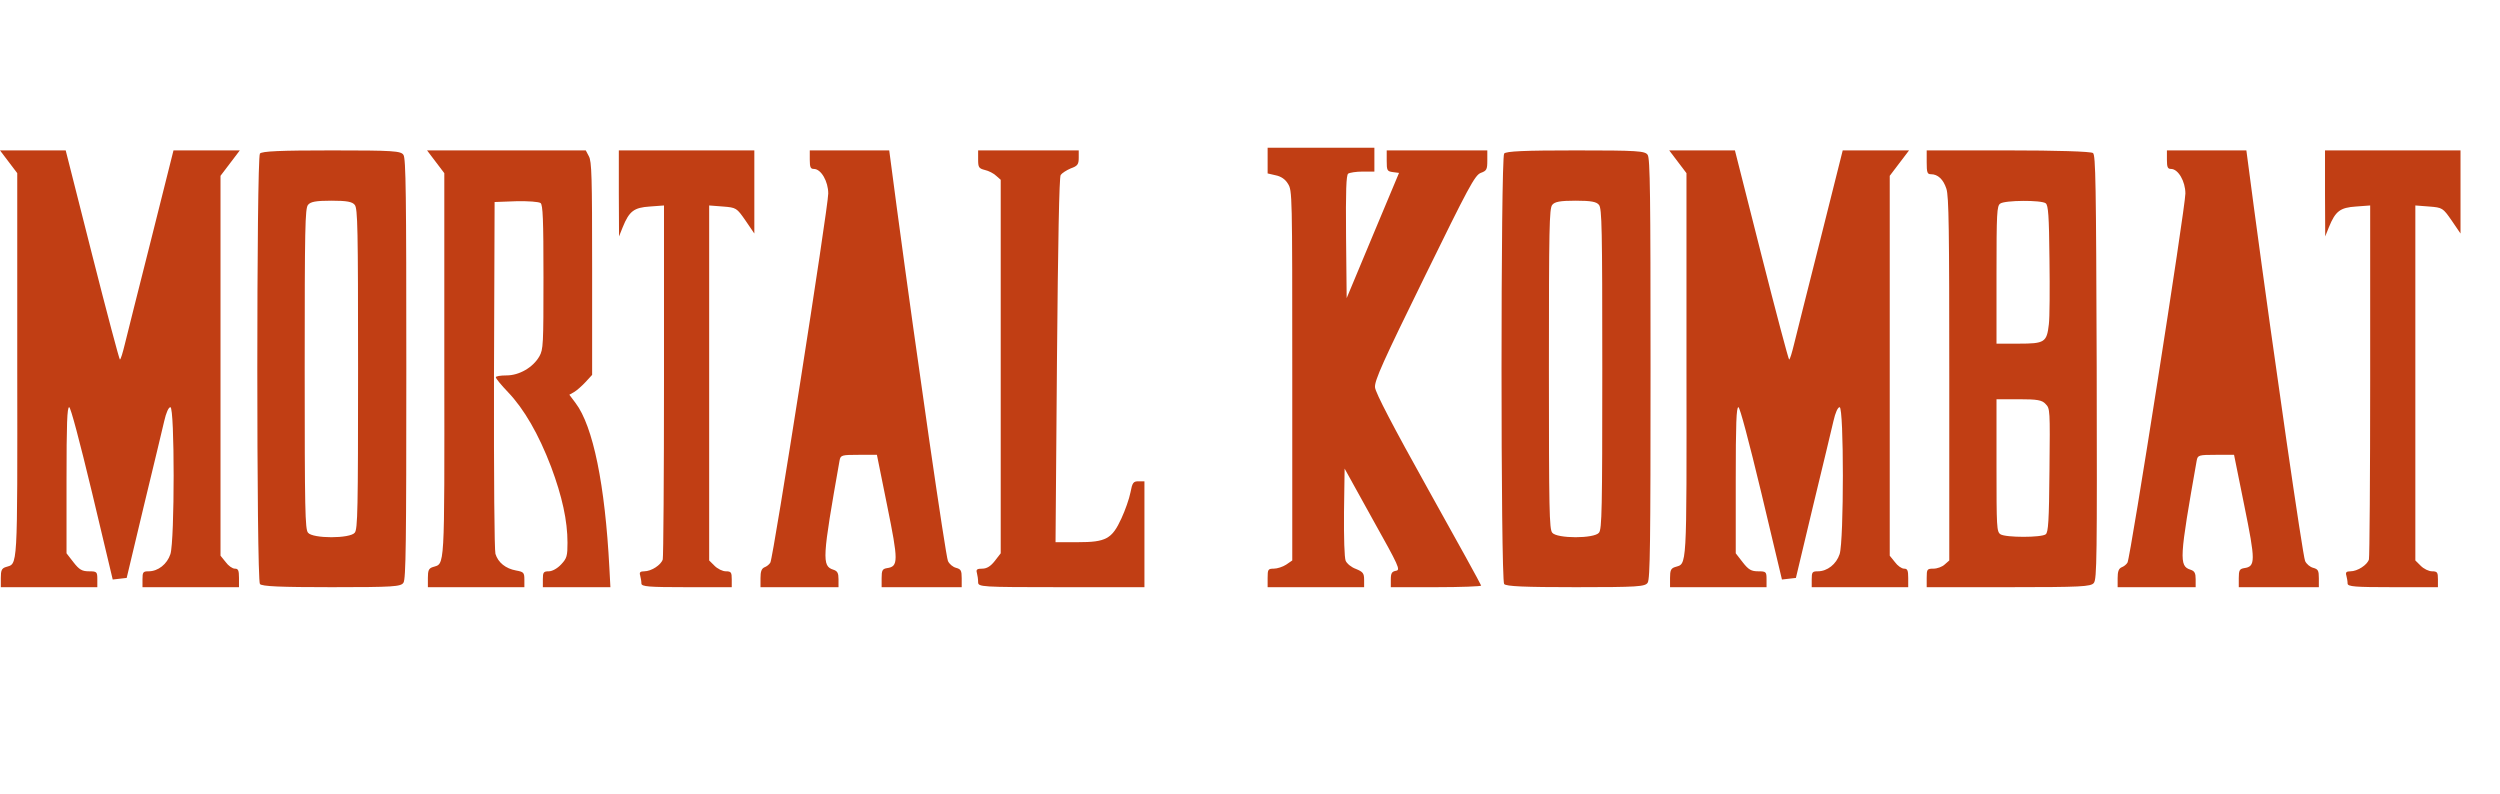 <svg width="617" height="196" viewBox="0 0 617 196" fill="none" xmlns="http://www.w3.org/2000/svg">
                    <path d="M312.85 39.666V42.803L314.826 43.26C316.144 43.521 317.208 44.24 317.866 45.35C318.931 47.049 318.931 47.572 318.931 92.717V138.32L317.41 139.365C316.6 139.888 315.231 140.345 314.37 140.345C312.951 140.345 312.85 140.541 312.85 142.632V144.918H324.758H336.666V143.089C336.666 141.456 336.362 141.129 334.639 140.41C333.524 140.018 332.409 139.104 332.105 138.385C331.801 137.601 331.649 132.897 331.7 126.364L331.852 115.649L338.794 128.193C345.331 139.888 345.685 140.672 344.52 140.868C343.507 141.064 343.253 141.456 343.253 143.024V144.918H354.401C360.532 144.918 365.549 144.722 365.549 144.526C365.549 144.33 359.671 133.681 352.526 120.876C343.709 105.065 339.453 96.898 339.351 95.592C339.199 93.959 341.378 89.124 351.513 68.478C362.458 46.135 363.978 43.26 365.448 42.672C366.917 42.149 367.069 41.822 367.069 39.601V37.118H354.654H342.24V39.666C342.24 42.084 342.341 42.28 343.76 42.476L345.28 42.672L338.794 58.156L332.359 73.575L332.207 58.483C332.105 46.853 332.257 43.325 332.713 42.868C333.068 42.606 334.69 42.345 336.311 42.345H339.199V39.405V36.465H326.025H312.85V39.666Z" fill="#C13E14"/>
                    <path d="M2.128 39.928L4.256 42.737V89.973C4.307 141.652 4.408 138.973 1.419 139.953C0.405 140.28 0.203 140.802 0.203 142.632V144.918H12.111H24.019V142.958C24.019 141.129 23.917 140.998 21.941 140.998C20.269 140.998 19.559 140.606 18.141 138.777L16.418 136.556V118.524C16.418 104.542 16.57 100.492 17.076 100.492C17.431 100.492 19.61 108.658 22.752 121.725L27.819 143.024L29.542 142.828L31.265 142.632L35.471 124.992C37.852 115.257 40.082 105.784 40.538 103.889C40.994 101.864 41.602 100.492 42.058 100.492C43.122 100.492 43.122 133.42 42.058 136.752C41.247 139.234 39.018 140.998 36.687 140.998C35.319 140.998 35.166 141.194 35.166 142.958V144.918H47.074H58.982V142.632C58.982 140.737 58.78 140.345 57.969 140.345C57.361 140.345 56.347 139.626 55.689 138.712L54.422 137.144V90.234V43.39L56.803 40.255L59.185 37.118H51.027H42.818L37.295 59.136C34.204 71.288 31.315 82.917 30.809 84.942C30.302 87.033 29.795 88.732 29.593 88.732C29.441 88.732 26.349 77.103 22.752 62.925L16.215 37.118H8.108H0L2.128 39.928Z" fill="#C13E14"/>
                    <path d="M64.151 37.903C63.289 39.013 63.289 143.024 64.151 144.134C64.607 144.722 69.218 144.918 81.835 144.918C97.088 144.918 98.963 144.788 99.571 143.808C100.179 142.958 100.28 133.942 100.28 91.019C100.28 48.094 100.179 39.078 99.571 38.229C98.963 37.249 97.088 37.118 81.835 37.118C69.218 37.118 64.607 37.315 64.151 37.903ZM87.561 50.577C88.271 51.492 88.372 56.065 88.372 91.019C88.372 125.972 88.271 130.545 87.561 131.46C86.447 132.962 77.123 132.962 76.008 131.46C75.299 130.545 75.198 125.972 75.198 91.019C75.198 56.065 75.299 51.492 76.008 50.577C76.616 49.793 77.934 49.532 81.785 49.532C85.636 49.532 86.953 49.793 87.561 50.577Z" fill="#C13E14"/>
                    <path d="M107.526 39.928L109.655 42.737V89.973C109.705 141.652 109.807 138.973 106.817 139.953C105.803 140.28 105.601 140.802 105.601 142.632V144.918H117.509H129.417V143.024C129.417 141.325 129.214 141.129 127.39 140.802C124.806 140.345 122.931 138.842 122.272 136.686C122.019 135.641 121.867 118.589 121.917 92.456L122.069 49.858L127.39 49.663C130.329 49.597 133.014 49.793 133.42 50.12C133.977 50.577 134.129 54.04 134.129 68.413C134.129 85.138 134.079 86.249 133.116 87.948C131.545 90.692 128.15 92.652 125.008 92.652C123.539 92.652 122.323 92.848 122.373 93.109C122.373 93.436 123.741 95.069 125.363 96.768C129.366 100.949 132.964 107.221 136.004 115.192C138.74 122.509 140.058 128.52 140.058 133.942C140.058 137.209 139.906 137.797 138.487 139.3C137.575 140.28 136.308 140.998 135.447 140.998C134.129 140.998 133.977 141.26 133.977 142.958V144.918H142.287H150.648L150.395 140.149C149.331 119.7 146.392 105.196 142.034 99.447L140.514 97.421L141.679 96.768C142.338 96.376 143.605 95.265 144.517 94.285L146.138 92.521V66.257C146.138 43.586 146.037 39.797 145.328 38.556L144.568 37.118H124.958H105.398L107.526 39.928Z" fill="#C13E14"/>
                    <path d="M152.726 47.703L152.777 58.352L153.689 56.065C155.31 52.08 156.476 51.23 160.377 50.969L163.874 50.708V93.828C163.874 117.544 163.722 137.47 163.57 138.058C163.164 139.43 160.732 140.998 159.009 140.998C157.996 140.998 157.742 141.26 157.996 142.044C158.148 142.632 158.3 143.481 158.3 144.004C158.3 144.788 160.175 144.918 169.448 144.918H180.596V142.958C180.596 141.26 180.444 140.998 179.126 140.998C178.366 140.998 177.099 140.41 176.339 139.626L175.022 138.32V94.481V50.708L178.417 50.969C181.71 51.23 181.812 51.296 183.991 54.432L186.17 57.633V47.376V37.118H169.448H152.726V47.703Z" fill="#C13E14"/>
                    <path d="M199.851 39.405C199.851 41.3 200.054 41.692 200.864 41.692C202.638 41.692 204.411 44.763 204.411 47.768C204.411 51.1 190.831 137.797 190.122 138.842C189.869 139.3 189.21 139.822 188.652 140.018C187.943 140.345 187.69 141.064 187.69 142.697V144.918H197.317H206.945V142.958C206.945 141.456 206.692 140.933 205.678 140.606C202.79 139.692 202.942 137.797 207.198 113.689C207.452 112.317 207.705 112.252 211.962 112.252H216.421L218.954 124.796C221.741 138.516 221.741 139.822 218.904 140.214C217.789 140.41 217.586 140.737 217.586 142.697V144.918H227.467H237.348V142.697C237.348 140.802 237.146 140.476 235.98 140.149C235.169 139.953 234.257 139.169 233.953 138.45C233.396 137.274 226.353 88.732 221.336 51.296L219.461 37.118H209.631H199.851V39.405Z" fill="#C13E14"/>
                    <path d="M241.402 39.34C241.402 41.3 241.554 41.561 243.074 41.953C243.986 42.149 245.253 42.803 245.861 43.39L246.976 44.37V90.43V136.556L245.507 138.45C244.493 139.757 243.53 140.345 242.416 140.345C241.149 140.345 240.845 140.541 241.098 141.39C241.25 141.978 241.402 142.958 241.402 143.677C241.402 144.853 242.01 144.918 261.924 144.918H282.447V131.852V118.785H280.977C279.71 118.785 279.457 119.112 279.001 121.529C278.697 123.097 277.683 125.972 276.771 127.932C274.44 133.028 272.92 133.812 266.029 133.812H260.506L260.86 88.928C261.114 59.593 261.418 43.717 261.772 43.194C262.076 42.737 263.191 42.019 264.255 41.561C265.927 40.973 266.231 40.581 266.231 38.948V37.118H253.817H241.402V39.34Z" fill="#C13E14"/>
                    <path d="M371.224 37.903C370.363 39.013 370.363 143.024 371.224 144.134C371.68 144.722 376.292 144.918 388.909 144.918C404.161 144.918 406.036 144.788 406.644 143.808C407.252 142.958 407.354 133.942 407.354 91.019C407.354 48.094 407.252 39.078 406.644 38.229C406.036 37.249 404.161 37.118 388.909 37.118C376.292 37.118 371.68 37.315 371.224 37.903ZM394.635 50.577C395.344 51.492 395.446 56.065 395.446 91.019C395.446 125.972 395.344 130.545 394.635 131.46C393.52 132.962 384.196 132.962 383.082 131.46C382.372 130.545 382.271 125.972 382.271 91.019C382.271 56.065 382.372 51.492 383.082 50.577C383.69 49.793 385.007 49.532 388.858 49.532C392.709 49.532 394.027 49.793 394.635 50.577Z" fill="#C13E14"/>
                    <path d="M414.093 39.928L416.221 42.737V89.973C416.272 141.652 416.373 138.973 413.384 139.953C412.37 140.28 412.167 140.802 412.167 142.632V144.918H424.075H435.983V142.958C435.983 141.129 435.882 140.998 433.906 140.998C432.234 140.998 431.524 140.606 430.105 138.777L428.382 136.556V118.524C428.382 104.542 428.534 100.492 429.041 100.492C429.396 100.492 431.575 108.658 434.716 121.725L439.784 143.024L441.507 142.828L443.229 142.632L447.435 124.992C449.817 115.257 452.046 105.784 452.502 103.889C452.958 101.864 453.566 100.492 454.023 100.492C455.087 100.492 455.087 133.42 454.023 136.752C453.212 139.234 450.982 140.998 448.651 140.998C447.283 140.998 447.131 141.194 447.131 142.958V144.918H459.039H470.947V142.632C470.947 140.737 470.744 140.345 469.934 140.345C469.326 140.345 468.312 139.626 467.653 138.712L466.387 137.144V90.234V43.39L468.768 40.255L471.15 37.118H462.992H454.783L449.259 59.136C446.168 71.288 443.28 82.917 442.773 84.942C442.267 87.033 441.76 88.732 441.557 88.732C441.405 88.732 438.314 77.103 434.716 62.925L428.18 37.118H420.072H411.965L414.093 39.928Z" fill="#C13E14"/>
                    <path d="M475.508 40.058C475.508 42.606 475.66 42.998 476.572 42.998C478.244 42.998 479.612 44.24 480.372 46.592C480.98 48.486 481.082 56.457 481.082 93.567V138.32L479.967 139.3C479.359 139.888 478.092 140.345 477.18 140.345C475.609 140.345 475.508 140.476 475.508 142.632V144.918H495.726C513.562 144.918 516.045 144.788 516.755 143.873C517.515 142.958 517.565 137.601 517.464 90.626C517.312 45.024 517.211 38.294 516.552 37.772C516.096 37.38 507.431 37.118 495.675 37.118H475.508V40.058ZM504.897 50.185C505.505 50.708 505.708 53.125 505.81 64.036C505.911 71.353 505.86 78.54 505.657 80.043C505.151 84.485 504.593 84.812 498.259 84.812H492.736V67.825C492.736 52.407 492.837 50.839 493.648 50.251C494.763 49.401 503.884 49.336 504.897 50.185ZM504.847 99.708C505.962 100.818 505.962 101.08 505.81 116.041C505.708 128.716 505.505 131.329 504.897 131.852C503.884 132.701 494.966 132.701 493.699 131.852C492.787 131.198 492.736 130.284 492.736 114.865V98.532H498.259C502.769 98.532 503.985 98.728 504.847 99.708Z" fill="#C13E14"/>
                    <path d="M534.794 39.405C534.794 41.3 534.997 41.692 535.807 41.692C537.581 41.692 539.354 44.763 539.354 47.768C539.354 51.1 525.774 137.797 525.065 138.842C524.811 139.3 524.153 139.822 523.595 140.018C522.886 140.345 522.633 141.064 522.633 142.697V144.918H532.26H541.888V142.958C541.888 141.456 541.635 140.933 540.621 140.606C537.733 139.692 537.885 137.797 542.141 113.689C542.395 112.317 542.648 112.252 546.905 112.252H551.364L553.897 124.796C556.684 138.516 556.684 139.822 553.847 140.214C552.732 140.41 552.529 140.737 552.529 142.697V144.918H562.41H572.292V142.697C572.292 140.802 572.089 140.476 570.923 140.149C570.113 139.953 569.201 139.169 568.897 138.45C568.339 137.274 561.296 88.732 556.279 51.296L554.404 37.118H544.574H534.794V39.405Z" fill="#C13E14"/>
                    <path d="M573.812 47.703L573.862 58.352L574.774 56.065C576.396 52.08 577.561 51.23 581.463 50.969L584.959 50.708V93.828C584.959 117.544 584.807 137.47 584.655 138.058C584.25 139.43 581.818 140.998 580.095 140.998C579.081 140.998 578.828 141.26 579.081 142.044C579.234 142.632 579.386 143.481 579.386 144.004C579.386 144.788 581.26 144.918 590.533 144.918H601.681V142.958C601.681 141.26 601.529 140.998 600.212 140.998C599.452 140.998 598.185 140.41 597.425 139.626L596.107 138.32V94.481V50.708L599.502 50.969C602.796 51.23 602.897 51.296 605.076 54.432L607.255 57.633V47.376V37.118H590.533H573.812V47.703Z" fill="#C13E14"/>
                    </svg>